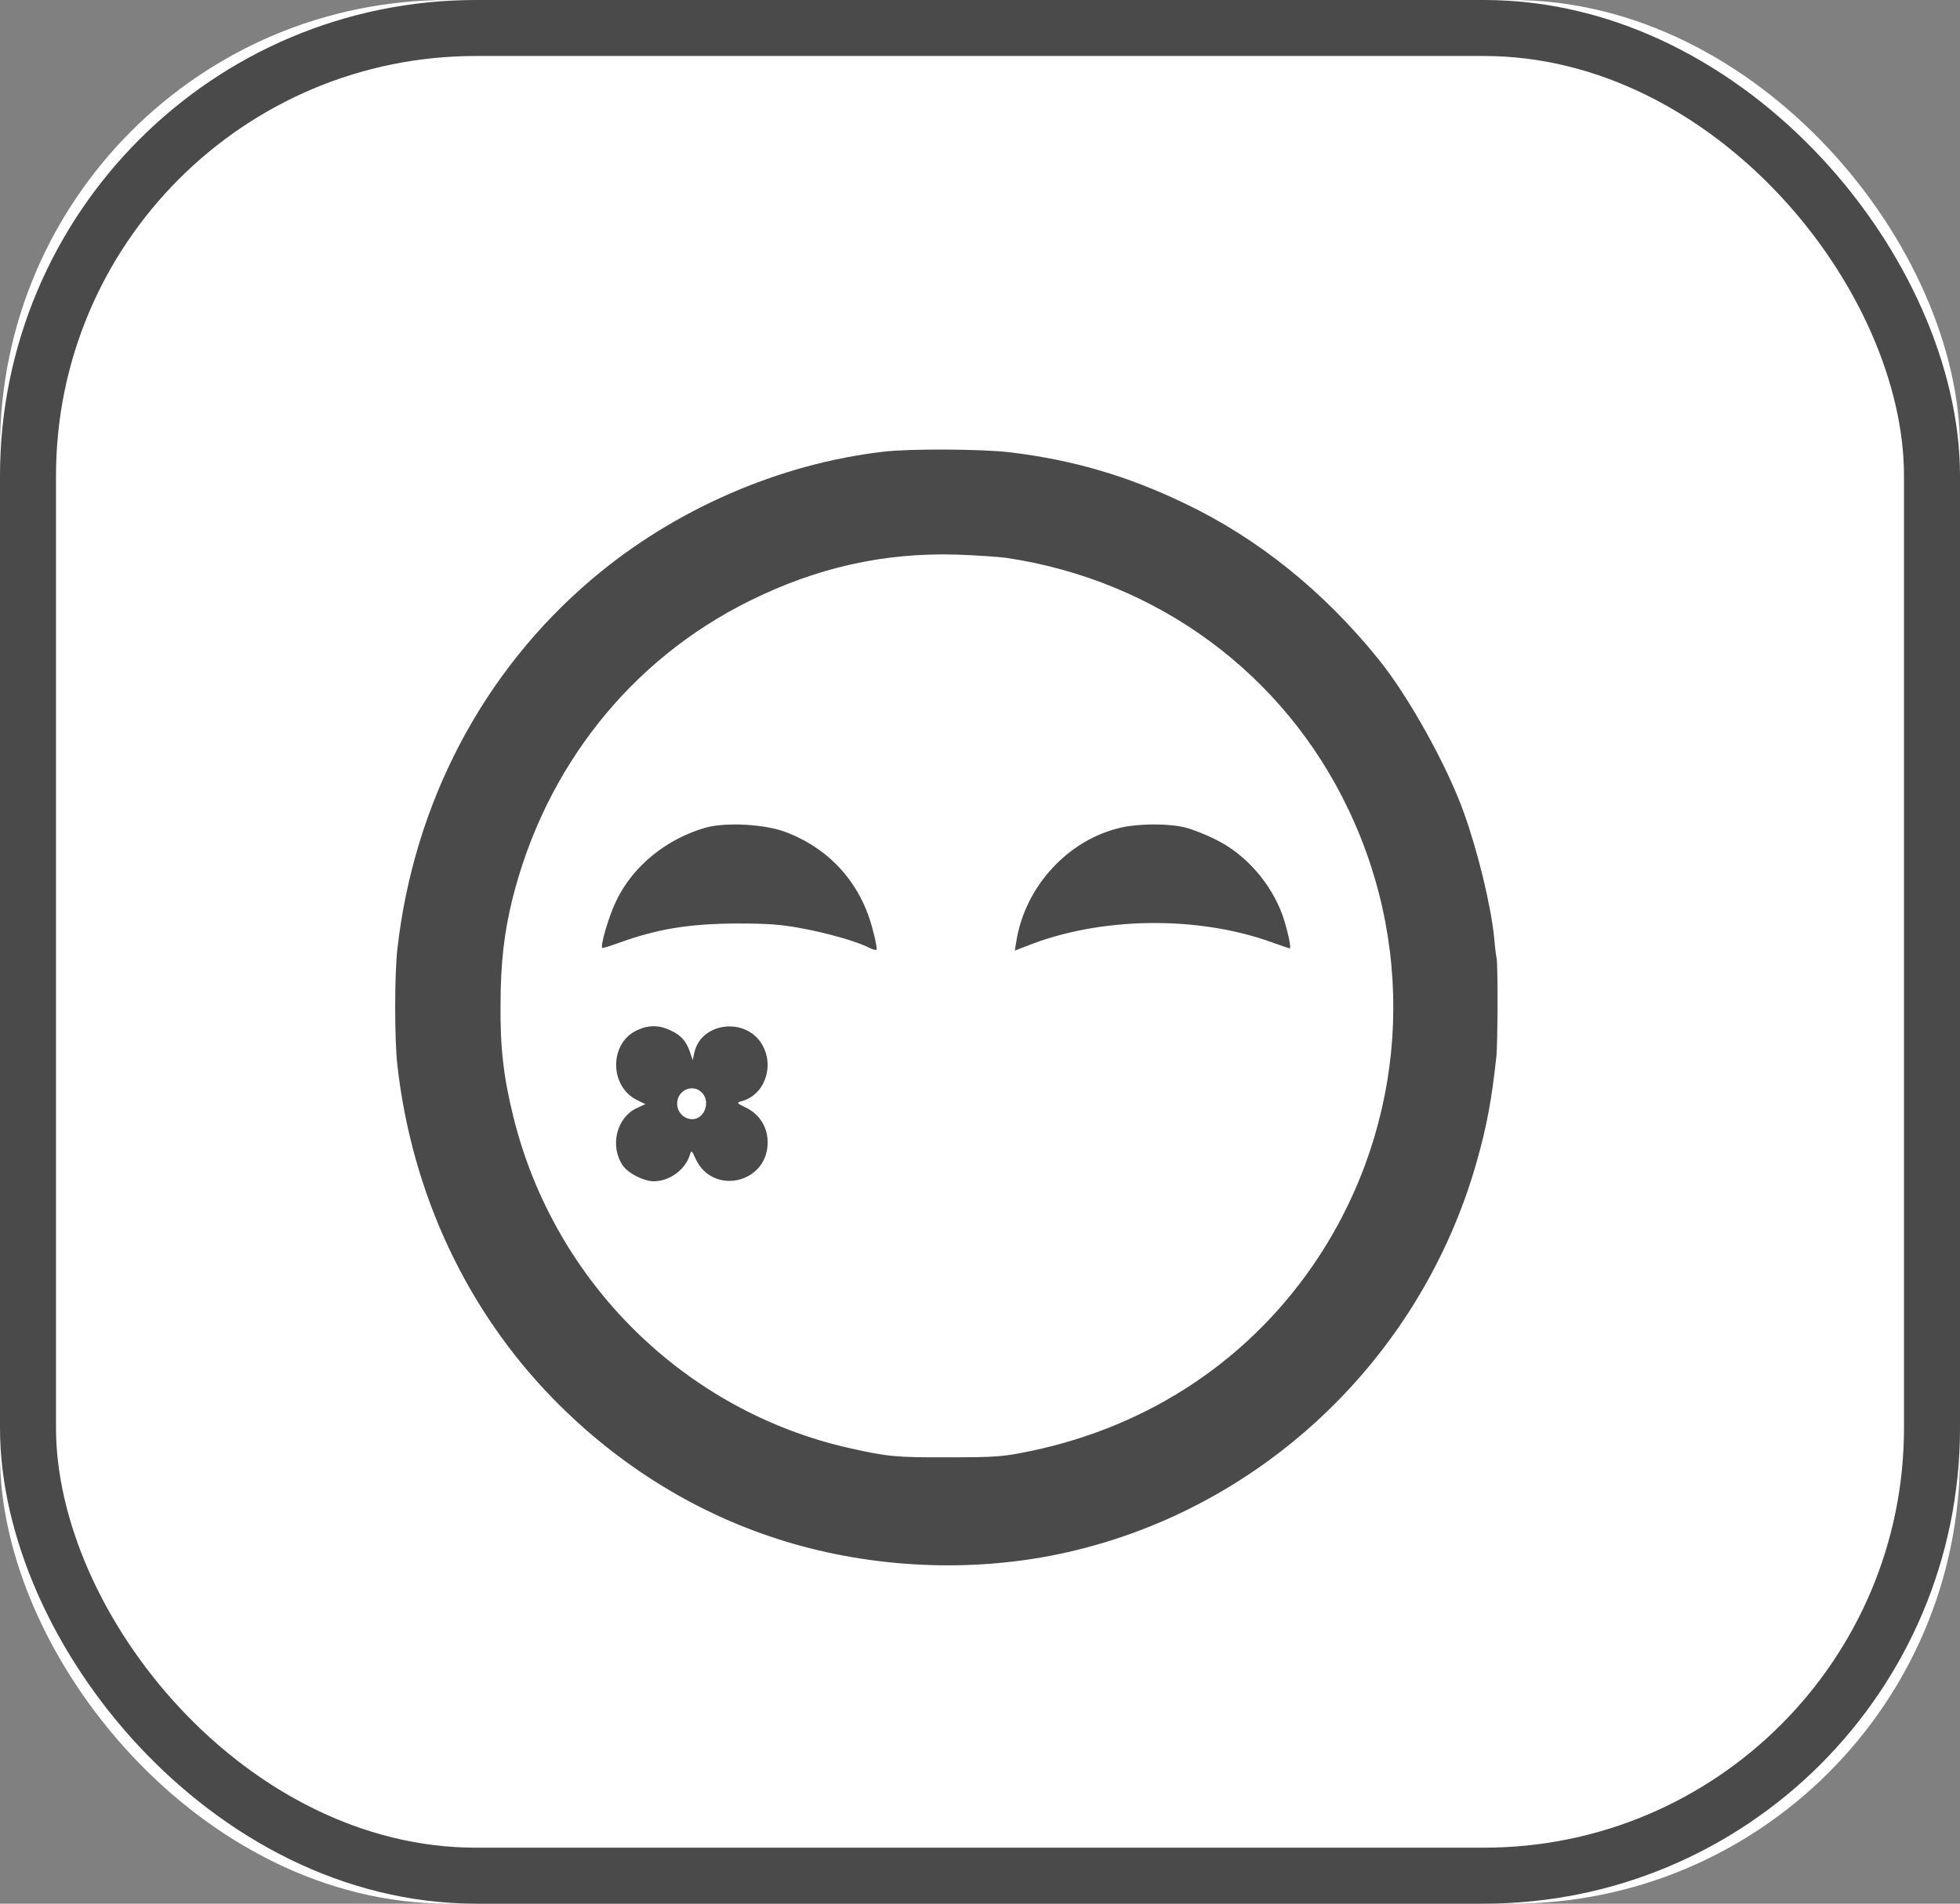 <?xml version="1.0" encoding="UTF-8"?>
<svg width="35px" height="34px" viewBox="0 0 35 34" version="1.1" xmlns="http://www.w3.org/2000/svg" xmlns:xlink="http://www.w3.org/1999/xlink">
    <rect x="0" y="0" width="35" height="34" fill="#808080" stroke="none"/>
    <!-- Generator: Sketch 49.3 (51167) - http://www.bohemiancoding.com/sketch -->
    <title>Tudou-Icon-BW</title>
    <desc>Created with Sketch.</desc>
    <defs>
        <rect id="path-1" x="0" y="0" width="35" height="34" rx="8"></rect>
    </defs>
    <g id="Page-1" stroke="none" stroke-width="1" fill="none" fill-rule="evenodd">
        <g id="BUTTONS" transform="translate(-810, -1098)">
            <g id="BnW" transform="translate(810, 784)">
                <g id="Tudou-Icon-BW" transform="translate(0, 314)">
                    <g id="Rectangle-2">
                        <use fill="#FFFFFF" fill-rule="evenodd" xlink:href="#path-1"></use>
                        <rect stroke="#4A4A4A" stroke-width="1" x="0.5" y="0.5" width="34" height="33" rx="8"></rect>
                    </g>
                    <g id="Group-2" transform="translate(17, 18) scale(1, -1) translate(-17, -18) translate(7, 8)" fill="#4A4A4A" fill-rule="nonzero">
                        <path d="M8.782,19.933 C6.915,19.719 5.037,18.899 3.578,17.663 C1.621,16.007 0.389,13.657 0.095,11.042 C0.044,10.582 0.044,9.441 0.095,8.982 C0.353,6.695 1.324,4.611 2.877,3.018 C4.055,1.814 5.467,0.946 7.021,0.471 C8.578,-0.005 10.316,-0.088 11.896,0.241 C15.461,0.982 18.36,3.696 19.366,7.238 C19.55,7.88 19.64,8.375 19.722,9.14 C19.746,9.398 19.749,10.753 19.726,10.884 C19.714,10.927 19.695,11.09 19.683,11.24 C19.624,11.827 19.397,12.766 19.143,13.479 C18.846,14.315 18.153,15.563 17.617,16.225 C16.635,17.441 15.469,18.38 14.162,19.006 C13.129,19.502 12.158,19.787 11.032,19.922 C10.523,19.981 9.263,19.989 8.782,19.933 L8.782,19.933 Z M10.973,18.036 C13.661,17.635 15.927,15.971 17.081,13.538 C18.313,10.951 18.11,7.94 16.549,5.554 C15.367,3.752 13.555,2.531 11.399,2.083 C10.918,1.984 10.801,1.972 9.936,1.972 C9.005,1.968 8.848,1.984 8.175,2.135 C5.24,2.793 2.897,5.095 2.169,8.047 C1.993,8.752 1.93,9.287 1.938,10.071 C1.942,10.816 2.001,11.335 2.149,11.938 C2.736,14.291 4.258,16.213 6.375,17.263 C7.584,17.865 8.782,18.131 10.073,18.095 C10.429,18.083 10.832,18.055 10.973,18.036 Z" id="path8"></path>
                        <path d="M5.612,13.221 C4.916,13.027 4.309,12.54 4.012,11.926 C3.875,11.652 3.718,11.113 3.754,11.07 C3.761,11.062 3.891,11.102 4.043,11.157 C4.728,11.407 5.295,11.502 6.16,11.506 C6.696,11.506 6.947,11.49 7.303,11.422 C7.764,11.339 8.316,11.181 8.519,11.074 C8.582,11.042 8.641,11.026 8.653,11.038 C8.664,11.046 8.637,11.201 8.59,11.375 C8.383,12.215 7.819,12.845 7.021,13.142 C6.653,13.281 5.964,13.316 5.612,13.221 Z" id="path10"></path>
                        <path d="M13.027,13.221 C12.08,13.011 11.305,12.171 11.149,11.189 L11.122,11.022 L11.329,11.102 C12.632,11.625 14.361,11.652 15.692,11.177 C15.868,11.113 16.021,11.062 16.032,11.062 C16.064,11.062 15.989,11.399 15.907,11.64 C15.704,12.215 15.25,12.738 14.721,12.999 C14.541,13.091 14.291,13.19 14.162,13.221 C13.88,13.293 13.348,13.293 13.027,13.221 Z" id="path12"></path>
                        <path d="M4.376,9.6 C3.875,9.37 3.879,8.589 4.384,8.348 L4.524,8.28 L4.372,8.209 C4.008,8.043 3.883,7.524 4.125,7.179 C4.223,7.04 4.497,6.902 4.677,6.902 C4.959,6.905 5.237,7.108 5.319,7.373 C5.346,7.46 5.35,7.46 5.417,7.314 C5.714,6.64 6.708,6.858 6.708,7.595 C6.708,7.868 6.567,8.094 6.328,8.213 C6.152,8.3 6.148,8.304 6.242,8.332 C6.649,8.439 6.837,8.95 6.61,9.342 C6.32,9.842 5.514,9.746 5.397,9.192 L5.37,9.065 L5.319,9.215 C5.252,9.41 5.158,9.513 4.967,9.6 C4.767,9.695 4.579,9.695 4.376,9.6 Z M5.534,8.486 C5.694,8.324 5.581,8.011 5.362,8.011 C5.213,8.011 5.092,8.138 5.092,8.288 C5.092,8.53 5.37,8.653 5.534,8.486 Z" id="path14"></path>
                    </g>
                </g>
            </g>
        </g>
    </g>
</svg>